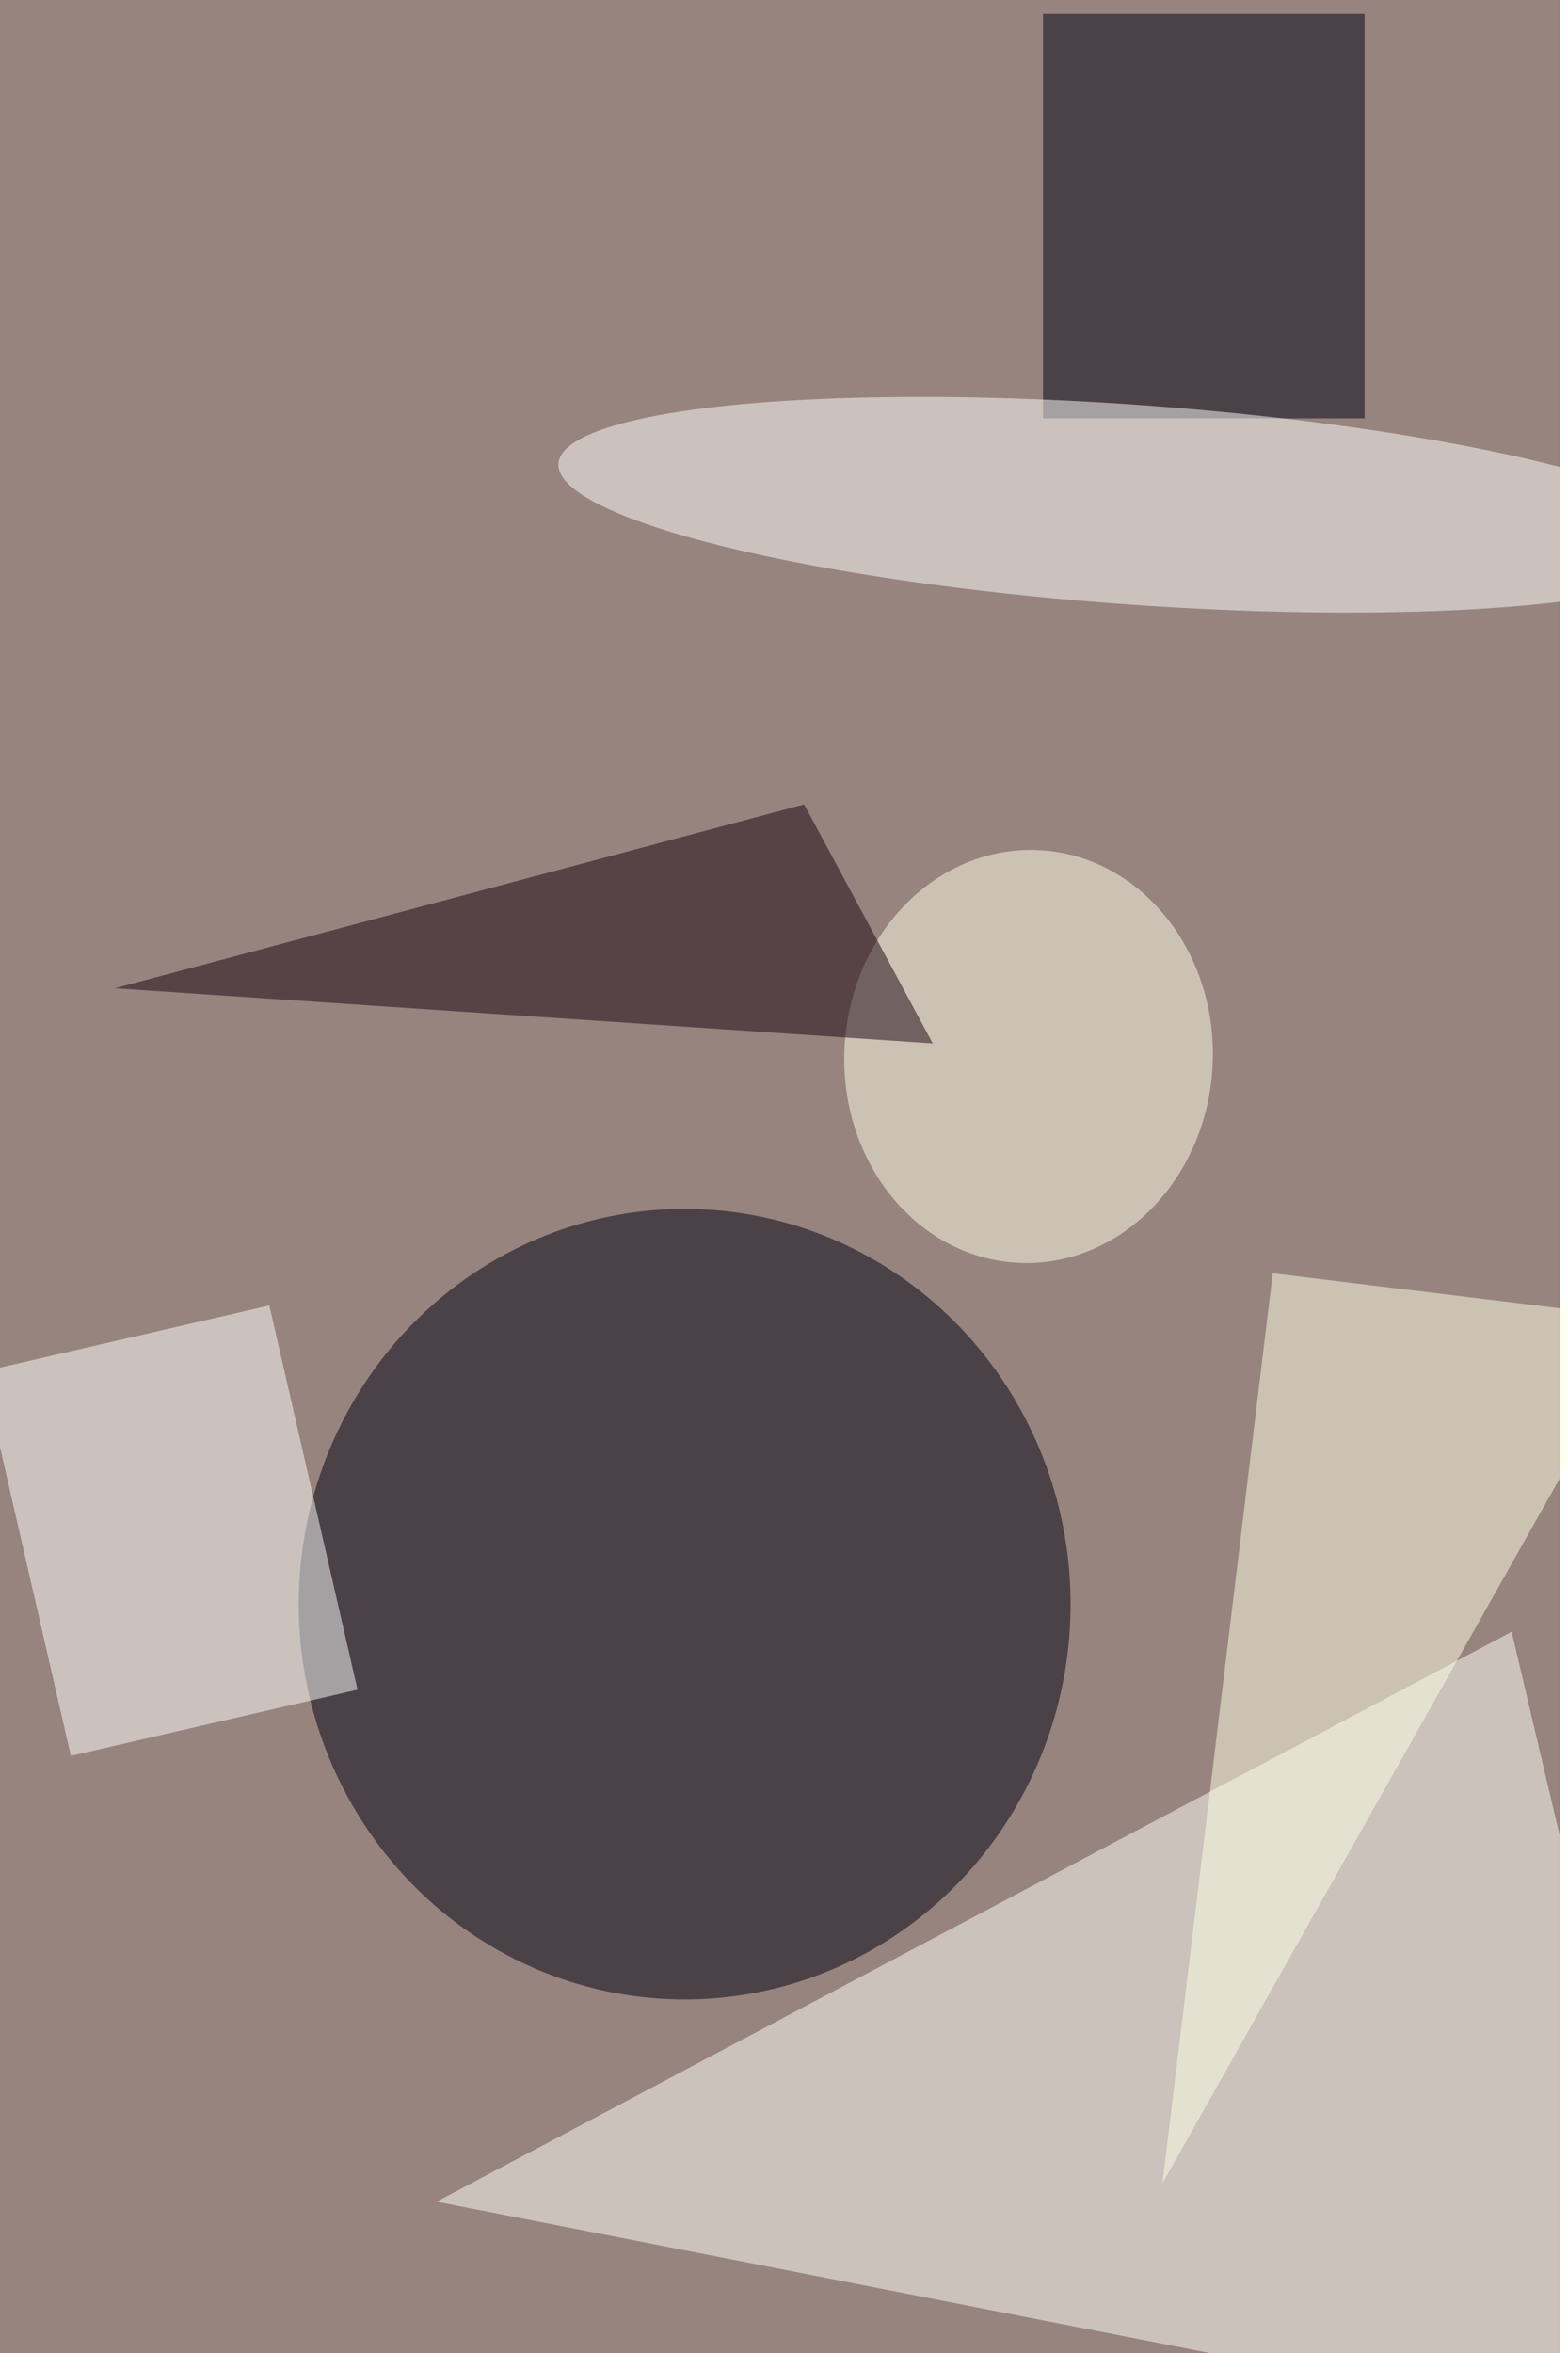 <svg xmlns="http://www.w3.org/2000/svg" viewBox="0 0 600 900"><filter id="b"><feGaussianBlur stdDeviation="12" /></filter><path fill="#97847e" d="M0 0h597v900H0z"/><g filter="url(#b)" transform="translate(1.8 1.8) scale(3.516)" fill-opacity=".5"><ellipse fill="#000010" cx="74" cy="174" rx="42" ry="43"/><path fill="#fffffa" d="M47 239l138 27-21-89z"/><path fill="#000012" d="M113 1h35v44h-35z"/><ellipse fill="#fffffe" rx="1" ry="1" transform="matrix(-62.637 -4.49 .777 -10.84 122.9 54.4)"/><ellipse fill="#ffffeb" rx="1" ry="1" transform="rotate(-87 116 -1.5) scale(22.473 20.053)"/><path fill="#fffffe" d="M-2.4 148.7l31.2-7.2 9.6 41.8-31.2 7.2z"/><path fill="#19000e" d="M101 113l-89-6 75-20z"/><path fill="#ffffe6" d="M126 237l12-99 41 5z"/></g></svg>